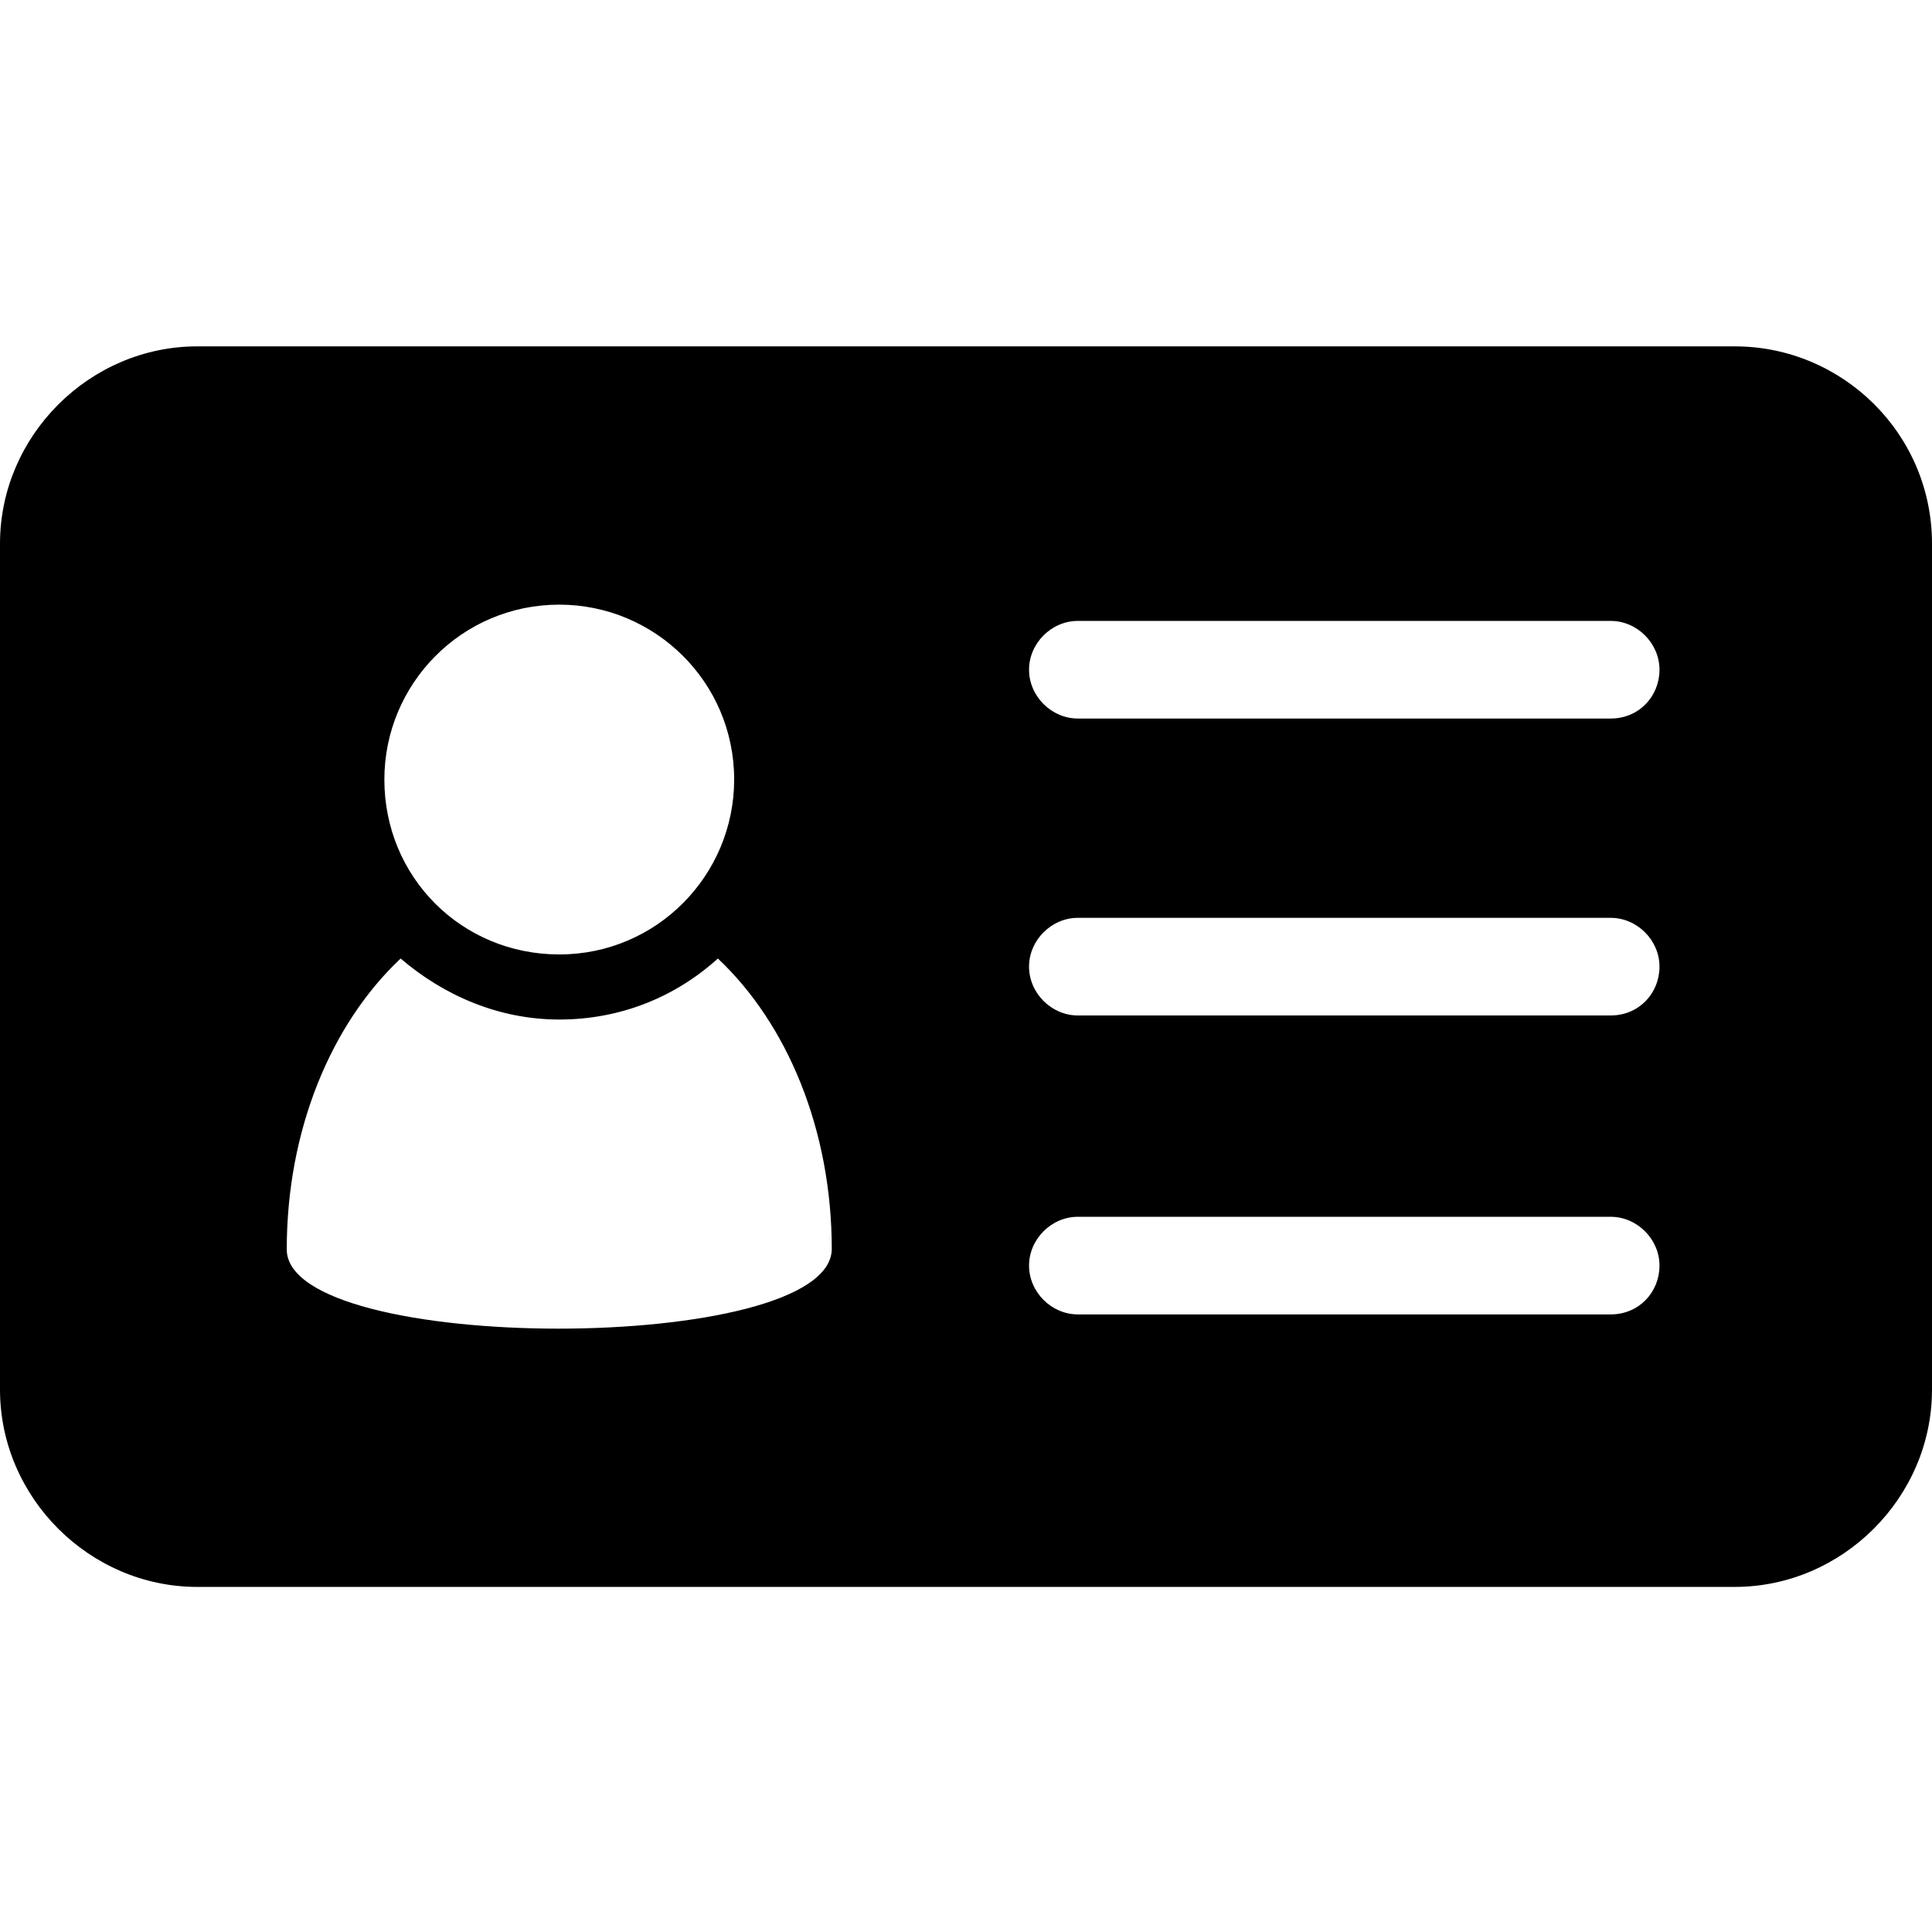 <?xml version="1.0" encoding="UTF-8"?>
<!-- Generated by Pixelmator Pro 2.3.8 -->
<svg width="933" height="933" viewBox="0 0 933 933" xmlns="http://www.w3.org/2000/svg" xmlns:xlink="http://www.w3.org/1999/xlink">
    <g id="Group">
        <path id="Path" fill="#000000" stroke="none" d="M 837.736 167.267 L 95.264 167.267 C 43.213 167.267 -0 210.481 -0 262.531 L -0 671.087 C -0 723.138 43.214 766.351 95.264 766.351 L 837.736 766.351 C 889.787 766.351 933 723.136 933 671.087 L 933 262.531 C 933 209.501 889.786 167.267 837.736 167.267 Z M 270.079 291.996 C 316.238 291.996 354.54 329.318 354.54 376.457 C 354.54 422.616 317.218 460.918 270.079 460.918 C 222.94 460.918 185.618 423.596 185.618 376.457 C 185.618 330.298 222.94 291.996 270.079 291.996 Z M 138.479 603.323 C 138.479 545.381 160.085 494.31 193.475 462.886 C 214.102 480.56 240.614 492.35 270.079 492.35 C 299.544 492.35 326.062 481.547 346.683 462.886 C 380.073 494.316 401.679 545.381 401.679 603.323 C 400.7 654.394 138.475 654.394 138.475 603.323 Z M 777.829 634.754 L 520.518 634.754 C 507.748 634.754 496.945 623.951 496.945 611.182 C 496.945 598.413 507.749 587.609 520.518 587.609 L 777.829 587.609 C 790.599 587.609 801.401 598.413 801.401 611.182 C 801.401 623.951 791.578 634.754 777.829 634.754 Z M 777.829 490.385 L 520.518 490.385 C 507.748 490.385 496.945 479.581 496.945 466.812 C 496.945 454.043 507.749 443.24 520.518 443.24 L 777.829 443.24 C 790.599 443.24 801.401 454.043 801.401 466.812 C 801.401 479.581 791.578 490.385 777.829 490.385 Z M 777.829 346.994 L 520.518 346.994 C 507.748 346.994 496.945 336.19 496.945 323.421 C 496.945 310.653 507.749 299.849 520.518 299.849 L 777.829 299.849 C 790.599 299.849 801.401 310.653 801.401 323.421 C 801.401 336.19 791.578 346.994 777.829 346.994 Z"/>
    </g>
</svg>
